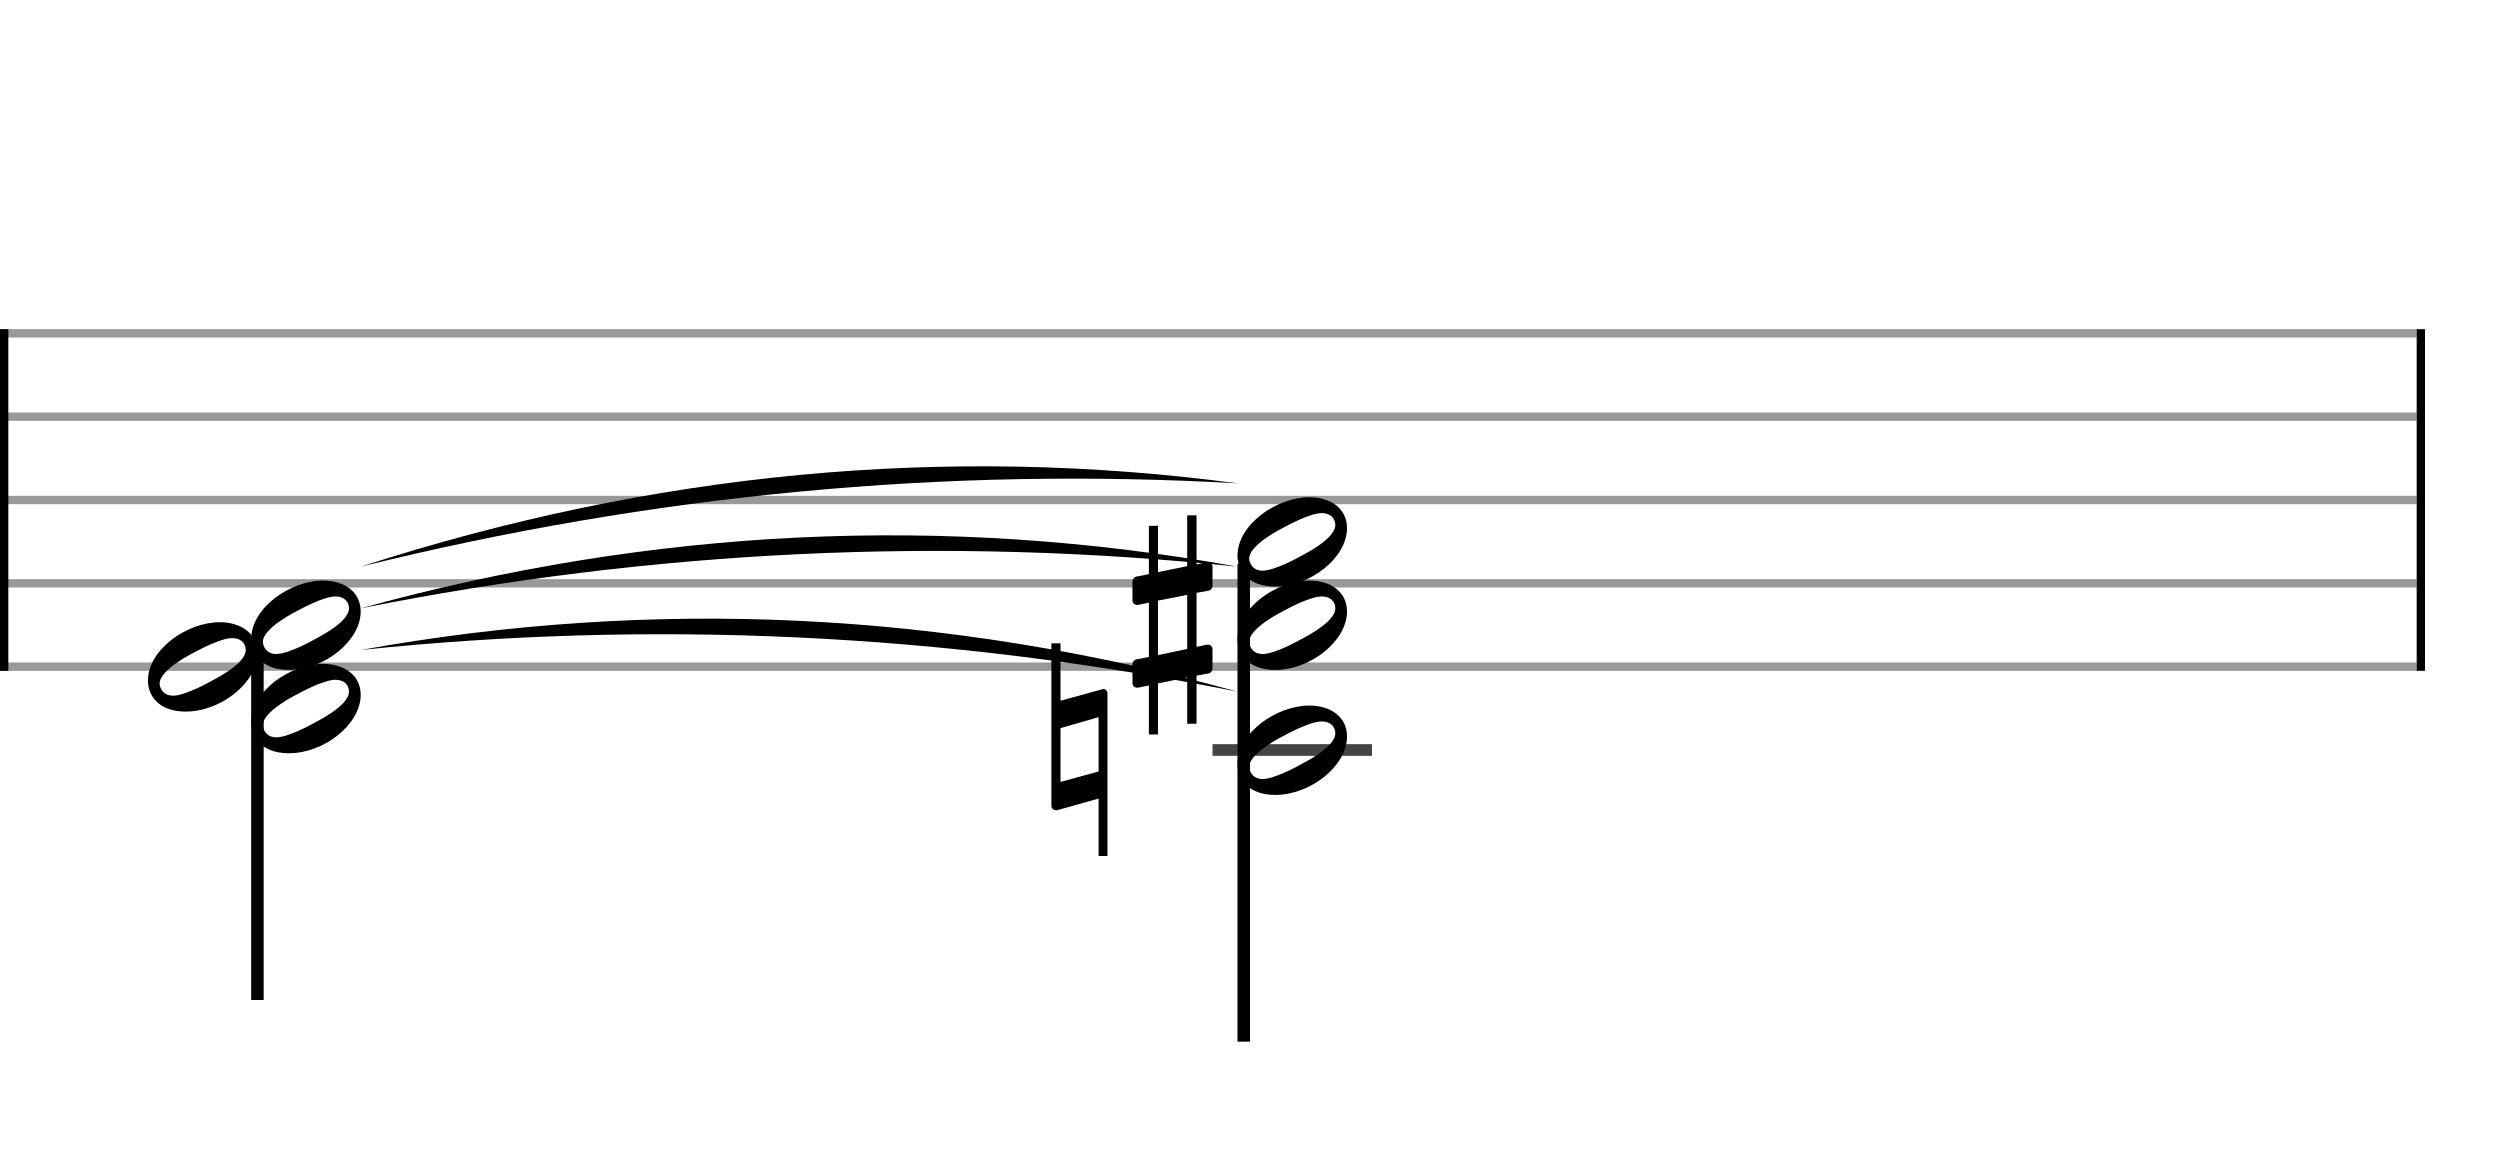 <svg xmlns="http://www.w3.org/2000/svg" stroke-width="0.3" stroke-dasharray="none" fill="black" stroke="black" font-family="Arial, sans-serif" font-size="10pt" font-weight="normal" font-style="normal" width="300" height="140" viewBox="0 0 300 140" style="width: 300px; height: 140px; border: none;"><g class="vf-stave" id="vf-auto17644" stroke-width="1" fill="#999999" stroke="#999999"><path fill="none" d="M0 40L290 40"/><path fill="none" d="M0 50L290 50"/><path fill="none" d="M0 60L290 60"/><path fill="none" d="M0 70L290 70"/><path fill="none" d="M0 80L290 80"/></g><g class="vf-stavebarline" id="vf-auto17645"><rect y="39.5" width="1" height="41" stroke="none"/></g><g class="vf-stavebarline" id="vf-auto17646"><rect x="290" y="39.5" width="1" height="41" stroke="none"/></g><g class="vf-stavenote" id="vf-auto17647"><g class="vf-stem" id="vf-auto17648" pointer-events="bounding-box"><path stroke-width="1.5" fill="none" d="M30.891 77.65L30.891 120"/></g><g class="vf-notehead" id="vf-auto17657" pointer-events="bounding-box"><path stroke="none" d="M38.762 79.665C34.831 79.665,30.141 82.95,30.141 86.685C30.141 88.426,31.405 90.391,34.662 90.391C38.874 90.391,43.283 86.938,43.283 83.371C43.283 80.985,41.261 79.665,38.762 79.665M37.667 86.769C37.555 86.853,34.578 88.482,33.174 88.482C31.826 88.482,31.545 87.387,31.545 87.022C31.545 85.337,35.589 83.343,35.757 83.259C35.926 83.175,38.79 81.574,40.25 81.574C41.233 81.574,41.879 82.136,41.879 83.006C41.879 84.747,37.779 86.685,37.667 86.769"/></g><g class="vf-notehead" id="vf-auto17656" pointer-events="bounding-box"><path stroke="none" d="M26.371 74.665C22.439 74.665,17.75 77.95,17.75 81.685C17.75 83.426,19.014 85.391,22.271 85.391C26.483 85.391,30.891 81.938,30.891 78.371C30.891 75.985,28.87 74.665,26.371 74.665M25.275 81.769C25.163 81.853,22.187 83.482,20.783 83.482C19.435 83.482,19.154 82.387,19.154 82.022C19.154 80.337,23.198 78.343,23.366 78.259C23.534 78.175,26.399 76.574,27.859 76.574C28.842 76.574,29.487 77.136,29.487 78.006C29.487 79.747,25.388 81.685,25.275 81.769"/></g><g class="vf-notehead" id="vf-auto17655" pointer-events="bounding-box"><path stroke="none" d="M38.762 69.665C34.831 69.665,30.141 72.95,30.141 76.685C30.141 78.426,31.405 80.391,34.662 80.391C38.874 80.391,43.283 76.938,43.283 73.371C43.283 70.985,41.261 69.665,38.762 69.665M37.667 76.769C37.555 76.853,34.578 78.482,33.174 78.482C31.826 78.482,31.545 77.387,31.545 77.022C31.545 75.337,35.589 73.343,35.757 73.259C35.926 73.175,38.79 71.574,40.25 71.574C41.233 71.574,41.879 72.136,41.879 73.006C41.879 74.747,37.779 76.685,37.667 76.769"/></g></g><g class="vf-stavenote" id="vf-auto17658"><path stroke-width="1.4" fill="none" stroke="#444" d="M145.5 90L164.641 90"/><g class="vf-stem" id="vf-auto17659" pointer-events="bounding-box"><path stroke-width="1.5" fill="none" d="M149.25 67.65L149.25 125"/></g><g class="vf-notehead" id="vf-auto17668" pointer-events="bounding-box"><path stroke="none" d="M157.121 84.665C153.189 84.665,148.5 87.95,148.5 91.685C148.5 93.426,149.764 95.391,153.021 95.391C157.233 95.391,161.641 91.938,161.641 88.371C161.641 85.985,159.62 84.665,157.121 84.665M156.025 91.769C155.913 91.853,152.937 93.482,151.533 93.482C150.185 93.482,149.904 92.387,149.904 92.022C149.904 90.337,153.948 88.343,154.116 88.259C154.284 88.175,157.149 86.574,158.609 86.574C159.592 86.574,160.237 87.136,160.237 88.006C160.237 89.747,156.138 91.685,156.025 91.769"/><path stroke="none" d="M132.705 82.777C132.623 82.722,132.514 82.668,132.404 82.668C132.349 82.668,132.267 82.722,132.24 82.722L127.26 84.09L127.26 77.196L126.166 77.196L126.166 96.703C126.166 97.004,126.412 97.223,126.713 97.223C126.768 97.223,126.823 97.223,126.877 97.223L131.83 95.828L131.83 102.722L132.897 102.722C132.897 96.183,132.897 89.973,132.897 83.215C132.897 83.078,132.815 82.859,132.705 82.777M127.26 93.83L127.26 87.373L131.83 86.06L131.83 92.572"/></g><g class="vf-notehead" id="vf-auto17667" pointer-events="bounding-box"><path stroke="none" d="M157.121 69.665C153.189 69.665,148.5 72.95,148.5 76.685C148.5 78.426,149.764 80.391,153.021 80.391C157.233 80.391,161.641 76.938,161.641 73.371C161.641 70.985,159.62 69.665,157.121 69.665M156.025 76.769C155.913 76.853,152.937 78.482,151.533 78.482C150.185 78.482,149.904 77.387,149.904 77.022C149.904 75.337,153.948 73.343,154.116 73.259C154.284 73.175,157.149 71.574,158.609 71.574C159.592 71.574,160.237 72.136,160.237 73.006C160.237 74.747,156.138 76.685,156.025 76.769"/><path stroke="none" d="M145.09 70.869C145.308 70.814,145.5 70.54,145.5 70.321L145.5 67.996C145.5 67.668,145.281 67.449,144.953 67.449C144.925 67.449,144.925 67.449,144.871 67.449L143.585 67.722L143.585 61.84L142.463 61.84L142.463 67.941L138.961 68.652L138.961 63.098L137.867 63.098L137.867 68.899L136.334 69.2C136.088 69.254,135.897 69.528,135.897 69.747L135.897 69.829L135.897 72.127L135.897 72.045C135.897 72.373,136.143 72.592,136.444 72.592C136.499 72.592,136.526 72.592,136.553 72.592L137.867 72.319L137.867 78.83L136.334 79.131C136.088 79.186,135.897 79.46,135.897 79.679L135.897 81.977C135.897 82.278,136.143 82.524,136.444 82.524C136.499 82.524,136.526 82.524,136.553 82.524L137.867 82.25L137.867 88.133L138.961 88.133L138.961 82.004L142.463 81.293L142.463 86.847L143.585 86.847L143.585 81.074L145.09 80.8C145.308 80.746,145.5 80.472,145.5 80.253L145.5 77.928C145.5 77.599,145.281 77.353,144.953 77.353C144.925 77.353,144.925 77.353,144.871 77.353L143.585 77.627L143.585 71.142M138.961 72.072L142.463 71.388L142.463 77.873L138.961 78.612"/></g><g class="vf-notehead" id="vf-auto17666" pointer-events="bounding-box"><path stroke="none" d="M157.121 59.665C153.189 59.665,148.5 62.95,148.5 66.685C148.5 68.426,149.764 70.391,153.021 70.391C157.233 70.391,161.641 66.938,161.641 63.371C161.641 60.985,159.62 59.665,157.121 59.665M156.025 66.769C155.913 66.853,152.937 68.482,151.533 68.482C150.185 68.482,149.904 67.387,149.904 67.022C149.904 65.337,153.948 63.343,154.116 63.259C154.284 63.175,157.149 61.574,158.609 61.574C159.592 61.574,160.237 62.136,160.237 63.006C160.237 64.747,156.138 66.685,156.025 66.769"/></g></g><g class="vf-stavetie" id="vf-auto17674"><path stroke="none" d="M43.283 78Q95.891 72.5,148.5 83Q95.891 68.5,43.283 78Z"/><path stroke="none" d="M43.283 73Q95.891 62.5,148.5 68Q95.891 58.5,43.283 73Z"/><path stroke="none" d="M43.283 68Q95.891 55,148.5 58Q95.891 51,43.283 68Z"/></g></svg>